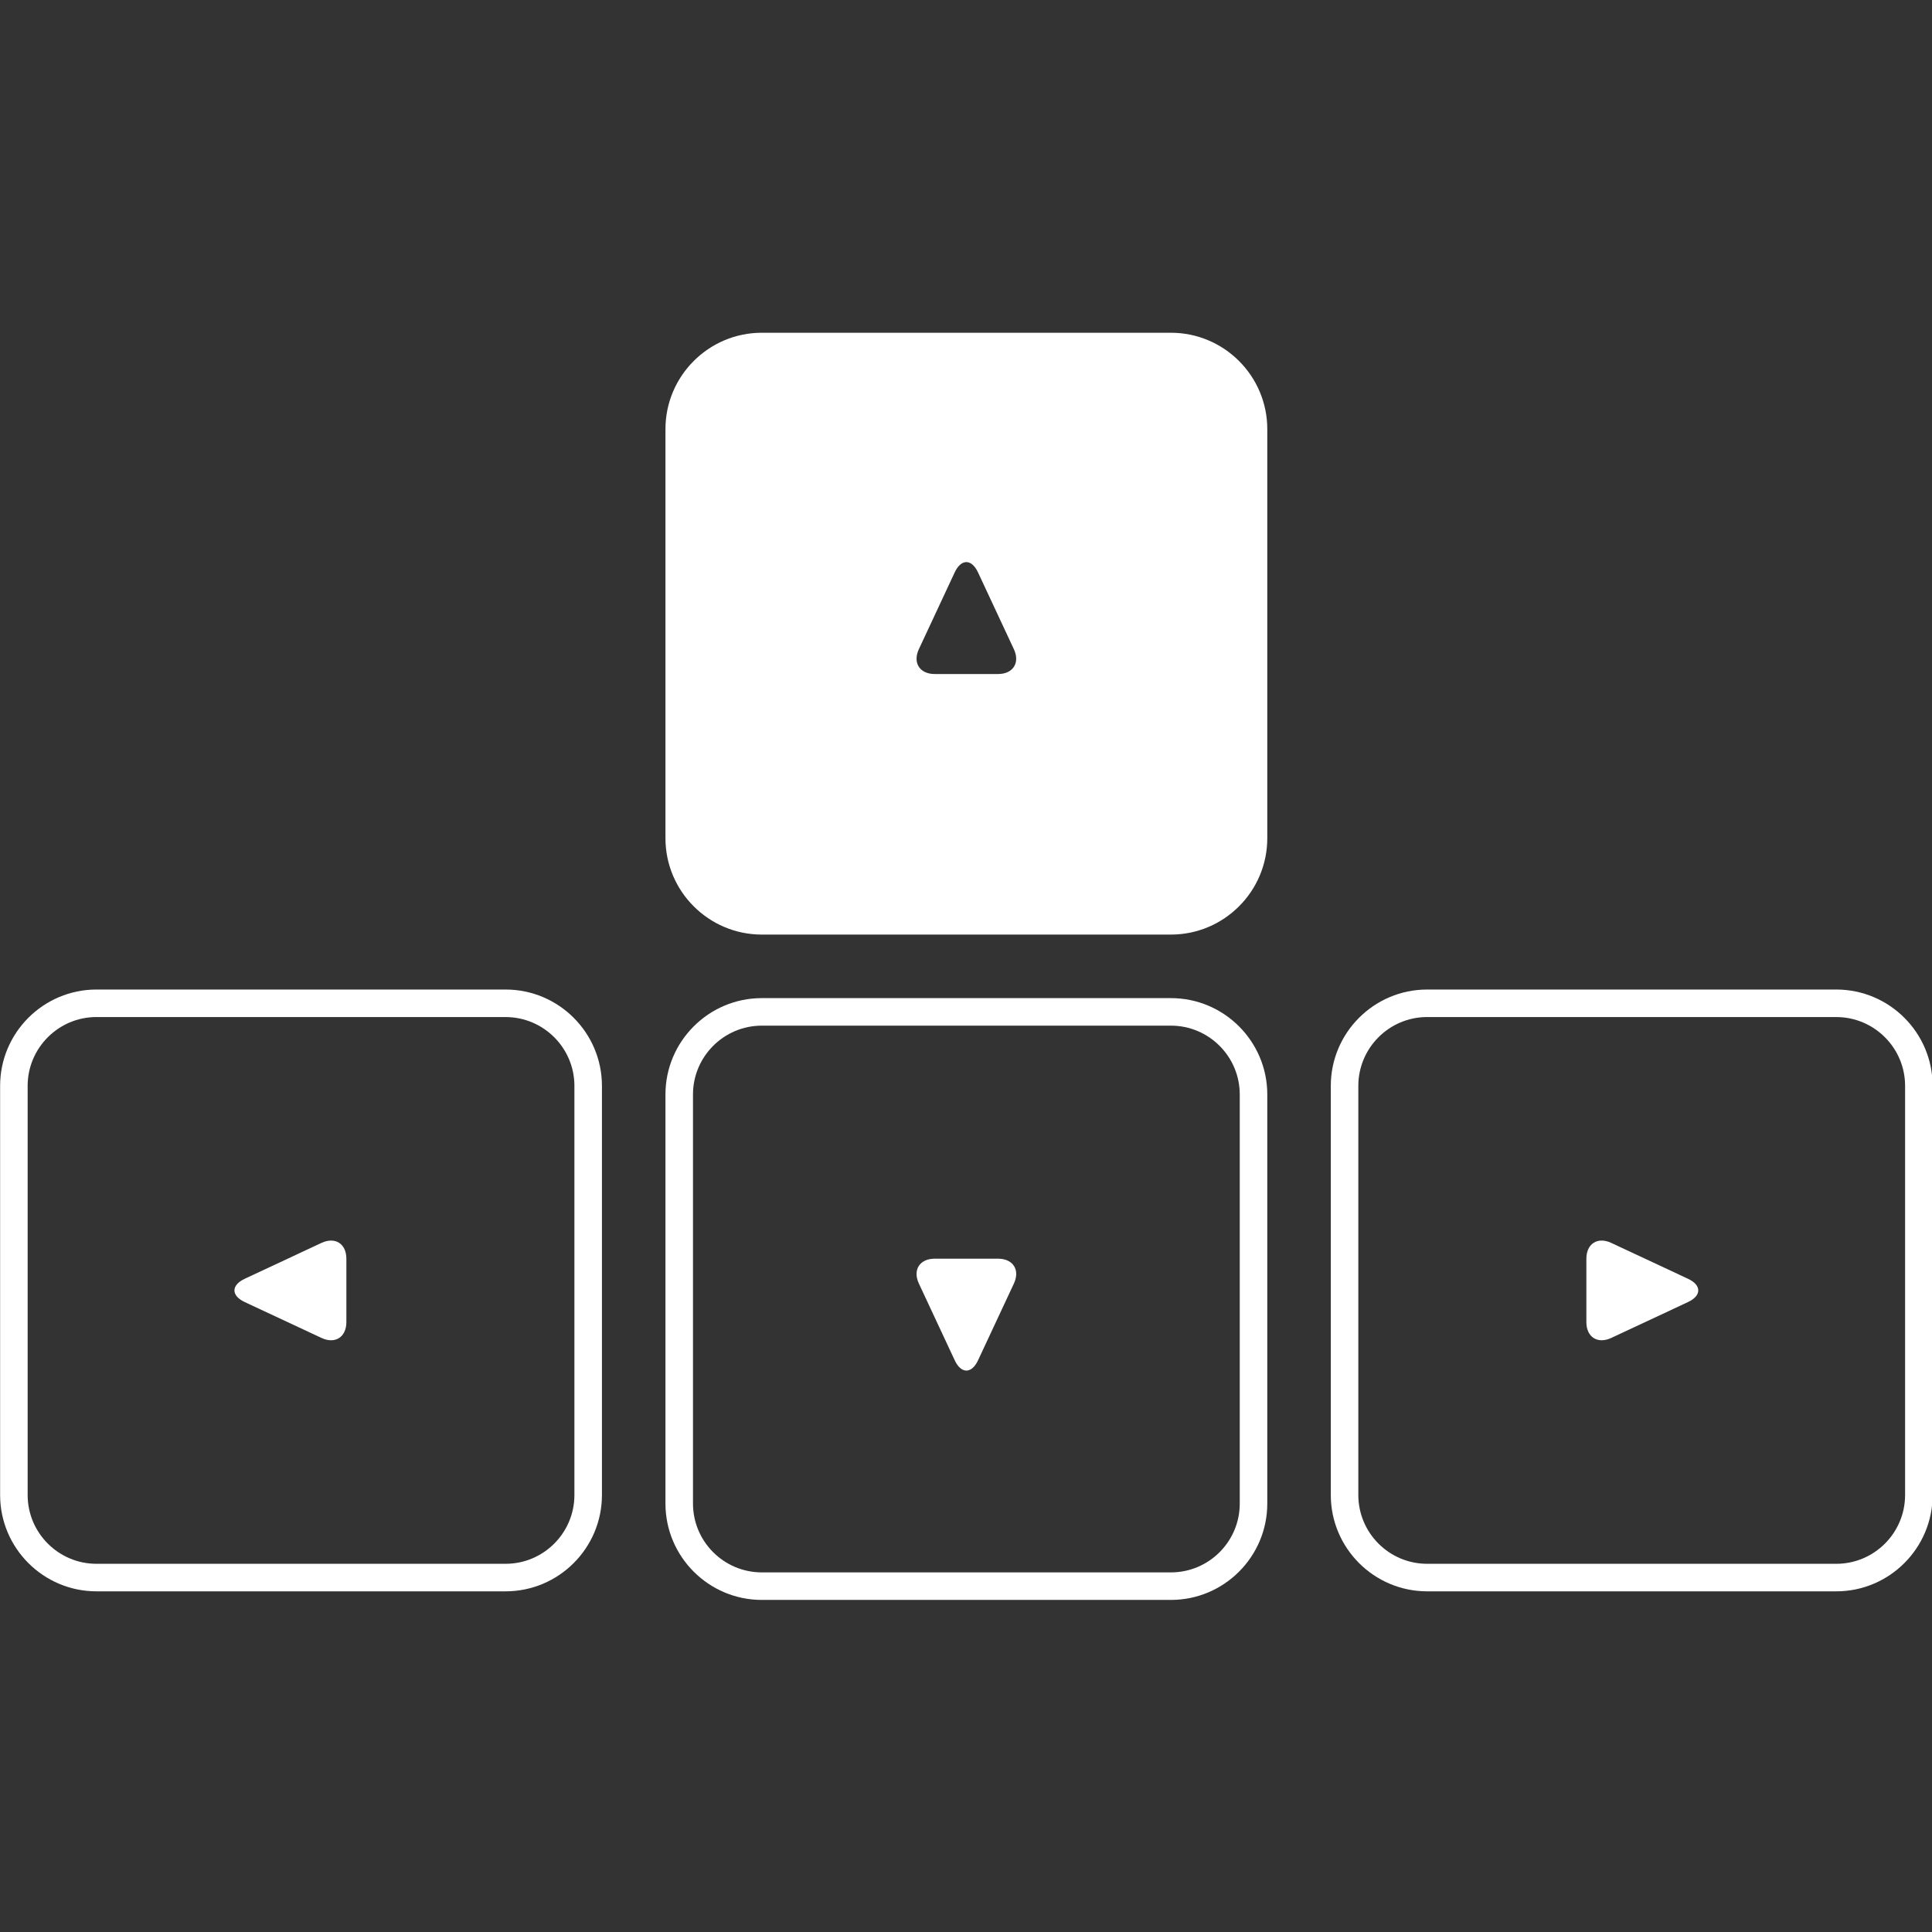 <?xml version="1.0" encoding="UTF-8" standalone="no"?>
<svg
   xmlns:dc="http://purl.org/dc/elements/1.1/"
   xmlns:cc="http://creativecommons.org/ns#"
   xmlns:rdf="http://www.w3.org/1999/02/22-rdf-syntax-ns#"
   xmlns:svg="http://www.w3.org/2000/svg"
   xmlns="http://www.w3.org/2000/svg"
   xmlns:sodipodi="http://sodipodi.sourceforge.net/DTD/sodipodi-0.dtd"
   xmlns:inkscape="http://www.inkscape.org/namespaces/inkscape"
   version="1.1"
   x="0px"
   y="0px"
   viewBox="0 0 100 100"
   enable-background="new 0 0 100 100"
   id="svg2"
   inkscape:version="0.91 r13725"
   sodipodi:docname="up.svg"
   width="100"
   height="100">
  <rect x="0" y="0" width="100" height="100" fill="#333333" stroke="none"/>
  <defs
     id="defs22" />
  <sodipodi:namedview
     pagecolor="#ffffff"
     bordercolor="#666666"
     borderopacity="1"
     objecttolerance="10"
     gridtolerance="10"
     guidetolerance="10"
     inkscape:pageopacity="0"
     inkscape:pageshadow="2"
     inkscape:window-width="1539"
     inkscape:window-height="876"
     id="namedview20"
     showgrid="false"
     inkscape:zoom="5.597625"
     inkscape:cx="50"
     inkscape:cy="62.5"
     inkscape:window-x="1427"
     inkscape:window-y="24"
     inkscape:window-maximized="1"
     inkscape:current-layer="svg2" />
  <g
     id="g4"
     transform="matrix(1.425,0,0,1.425,-21.751,-17.383)"
     style="fill:#ffffff;fill-opacity:1">
    <path
       d="m 57.795,24.285 -14.86,0 c -1.93,0 -3.5,1.57 -3.5,3.5 l 0,14.86 c 0,1.93 1.57,3.5 3.5,3.5 l 14.86,0 c 1.93,0 3.5,-1.57 3.5,-3.5 l 0,-14.86 c 0,-1.93 -1.57,-3.5 -3.5,-3.5 z m -6.282,12.396 -2.295,0 c -0.55,0 -0.81,-0.408 -0.577,-0.906 l 1.3,-2.785 c 0.233,-0.499 0.614,-0.499 0.847,0 l 1.301,2.786 c 0.233,0.497 -0.027,0.905 -0.576,0.905 z"
       id="path6"
       inkscape:connector-curvature="0"
       style="fill:#ffffff;fill-opacity:1" />
    <path
       d="m 57.795,70.312 -14.86,0 c -1.93,0 -3.5,-1.57 -3.5,-3.5 l 0,-14.859 c 0,-1.93 1.57,-3.5 3.5,-3.5 l 14.86,0 c 1.93,0 3.5,1.57 3.5,3.5 l 0,14.859 c 0,1.93 -1.57,3.5 -3.5,3.5 z M 42.935,49.453 c -1.378,0 -2.5,1.122 -2.5,2.5 l 0,14.859 c 0,1.379 1.122,2.5 2.5,2.5 l 14.86,0 c 1.379,0 2.5,-1.121 2.5,-2.5 l 0,-14.859 c 0,-1.379 -1.121,-2.5 -2.5,-2.5 l -14.86,0 z"
       id="path8"
       inkscape:connector-curvature="0"
       style="fill:#ffffff;fill-opacity:1" />
    <path
       d="m 51.513,57.917 c 0.55,0 0.81,0.408 0.577,0.906 l -1.301,2.785 c -0.233,0.498 -0.614,0.498 -0.847,0 l -1.301,-2.785 c -0.233,-0.498 0.027,-0.906 0.577,-0.906 l 2.295,0 z"
       id="path10"
       inkscape:connector-curvature="0"
       style="fill:#ffffff;fill-opacity:1" />
    <path
       d="m 33.628,70 -14.86,0 c -1.93,0 -3.5,-1.57 -3.5,-3.5 l 0,-14.859 c 0,-1.93 1.57,-3.5 3.5,-3.5 l 14.86,0 c 1.93,0 3.5,1.57 3.5,3.5 l 0,14.859 c 0,1.93 -1.57,3.5 -3.5,3.5 z M 18.768,49.14 c -1.378,0 -2.5,1.122 -2.5,2.5 l 0,14.86 c 0,1.379 1.122,2.5 2.5,2.5 l 14.86,0 c 1.378,0 2.5,-1.121 2.5,-2.5 l 0,-14.859 c 0,-1.379 -1.122,-2.5 -2.5,-2.5 l -14.86,0 z"
       id="path12"
       inkscape:connector-curvature="0"
       style="fill:#ffffff;fill-opacity:1" />
    <path
       d="m 27.845,60.218 c 0,0.55 -0.408,0.81 -0.906,0.577 l -2.785,-1.302 c -0.499,-0.232 -0.499,-0.613 0,-0.846 l 2.785,-1.302 c 0.499,-0.232 0.906,0.027 0.906,0.577 l 0,2.296 z"
       id="path14"
       inkscape:connector-curvature="0"
       style="fill:#ffffff;fill-opacity:1" />
    <path
       d="m 81.962,70 -14.86,0 c -1.93,0 -3.5,-1.57 -3.5,-3.5 l 0,-14.859 c 0,-1.93 1.57,-3.5 3.5,-3.5 l 14.86,0 c 1.93,0 3.5,1.57 3.5,3.5 l 0,14.859 c 0,1.93 -1.57,3.5 -3.5,3.5 z M 67.102,49.14 c -1.379,0 -2.5,1.122 -2.5,2.5 l 0,14.86 c 0,1.379 1.121,2.5 2.5,2.5 l 14.86,0 c 1.379,0 2.5,-1.121 2.5,-2.5 l 0,-14.859 c 0,-1.379 -1.121,-2.5 -2.5,-2.5 l -14.86,0 z"
       id="path16"
       inkscape:connector-curvature="0"
       style="fill:#ffffff;fill-opacity:1" />
    <path
       d="m 72.885,57.922 c 0,-0.55 0.408,-0.81 0.906,-0.577 l 2.785,1.302 c 0.498,0.232 0.498,0.613 0,0.846 l -2.785,1.302 c -0.498,0.232 -0.906,-0.027 -0.906,-0.577 l 0,-2.296 z"
       id="path18"
       inkscape:connector-curvature="0"
       style="fill:#ffffff;fill-opacity:1" />
  </g>
</svg>
